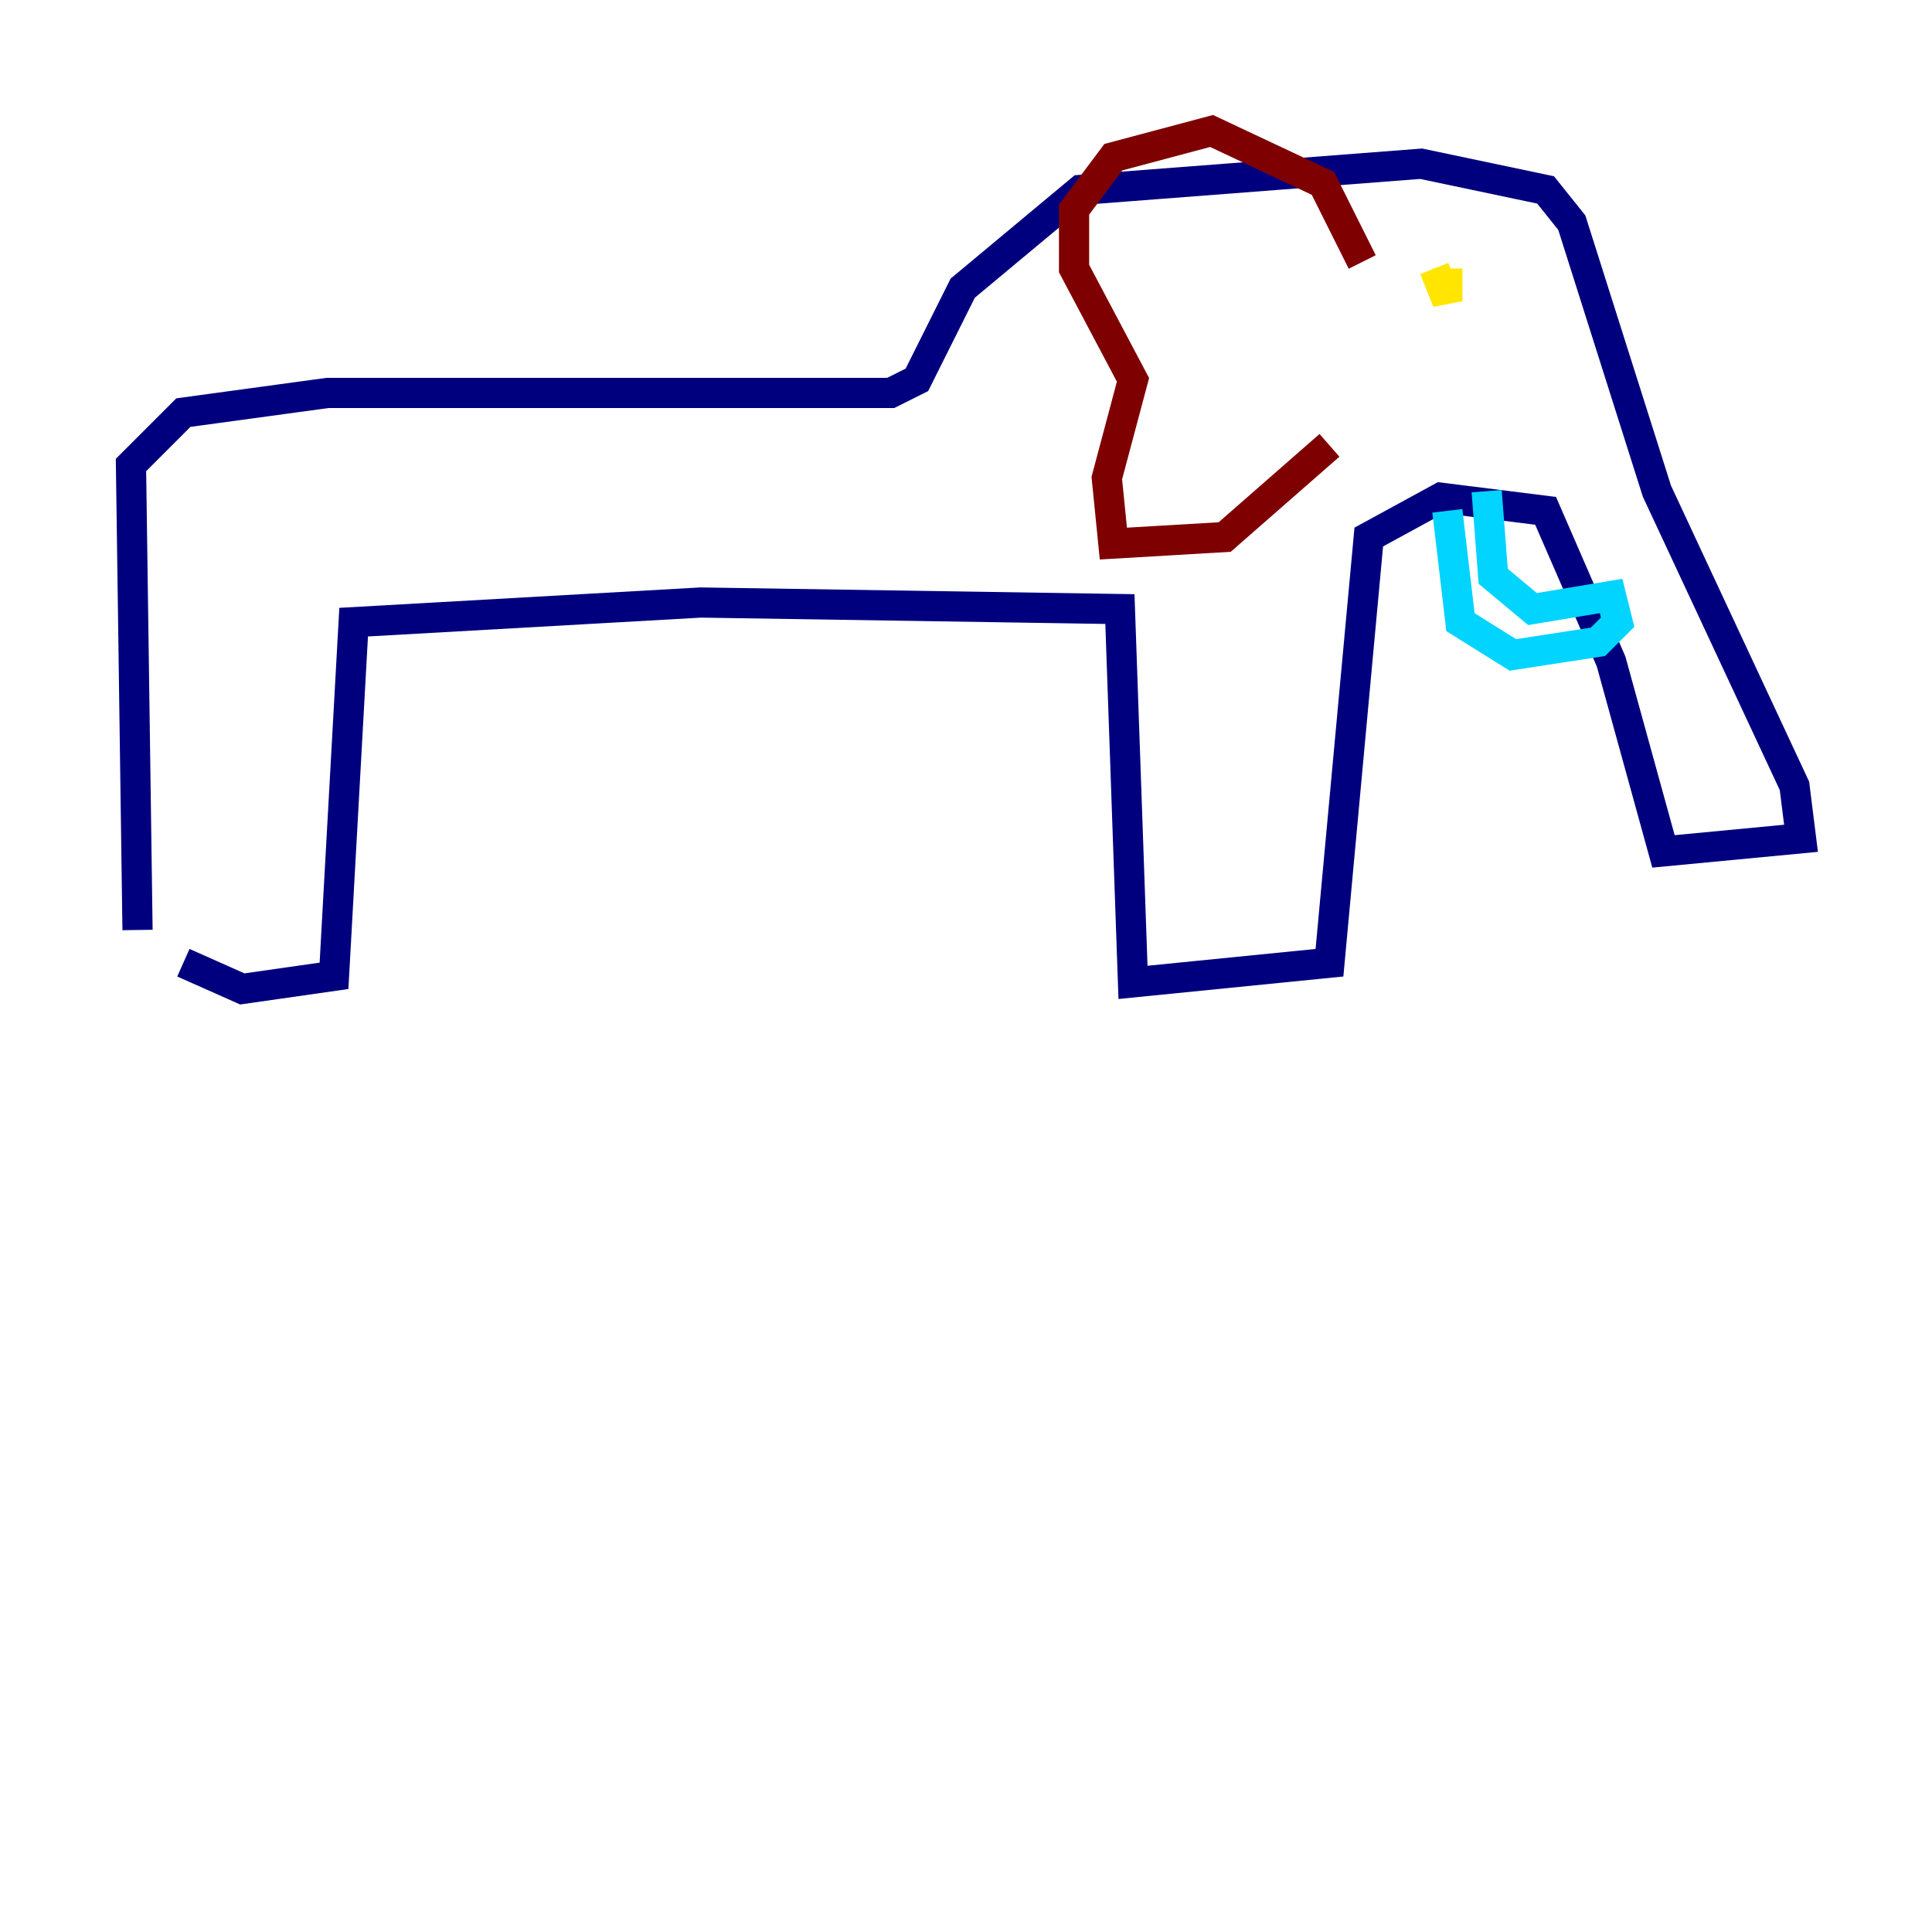 <?xml version="1.0" encoding="utf-8" ?>
<svg baseProfile="tiny" height="128" version="1.2" viewBox="0,0,128,128" width="128" xmlns="http://www.w3.org/2000/svg" xmlns:ev="http://www.w3.org/2001/xml-events" xmlns:xlink="http://www.w3.org/1999/xlink"><defs /><polyline fill="none" points="9.112,61.614 8.678,30.807 12.149,27.336 21.695,26.034 59.01,26.034 60.746,25.166 63.783,19.091 71.593,12.583 94.156,10.848 102.4,12.583 104.136,14.752 109.776,32.542 118.888,52.068 119.322,55.539 110.21,56.407 106.739,43.824 102.4,33.844 95.458,32.976 90.685,35.58 88.081,63.783 75.064,65.085 74.197,40.352 46.427,39.919 23.43,41.22 22.129,64.651 16.054,65.519 12.149,63.783" stroke="#00007f" stroke-width="2" /><polyline fill="none" points="98.495,32.542 98.929,38.183 101.532,40.352 106.739,39.485 107.173,41.22 105.871,42.522 100.231,43.39 96.759,41.22 95.891,33.844" stroke="#00d4ff" stroke-width="2" /><polyline fill="none" points="95.891,17.79 95.891,19.959 95.024,17.79" stroke="#ffe500" stroke-width="2" /><polyline fill="none" points="90.251,17.356 87.647,12.149 80.271,8.678 73.763,10.414 71.159,13.885 71.159,17.79 75.064,25.166 73.329,31.675 73.763,36.014 81.139,35.58 88.081,29.505" stroke="#7f0000" stroke-width="2" /></svg>